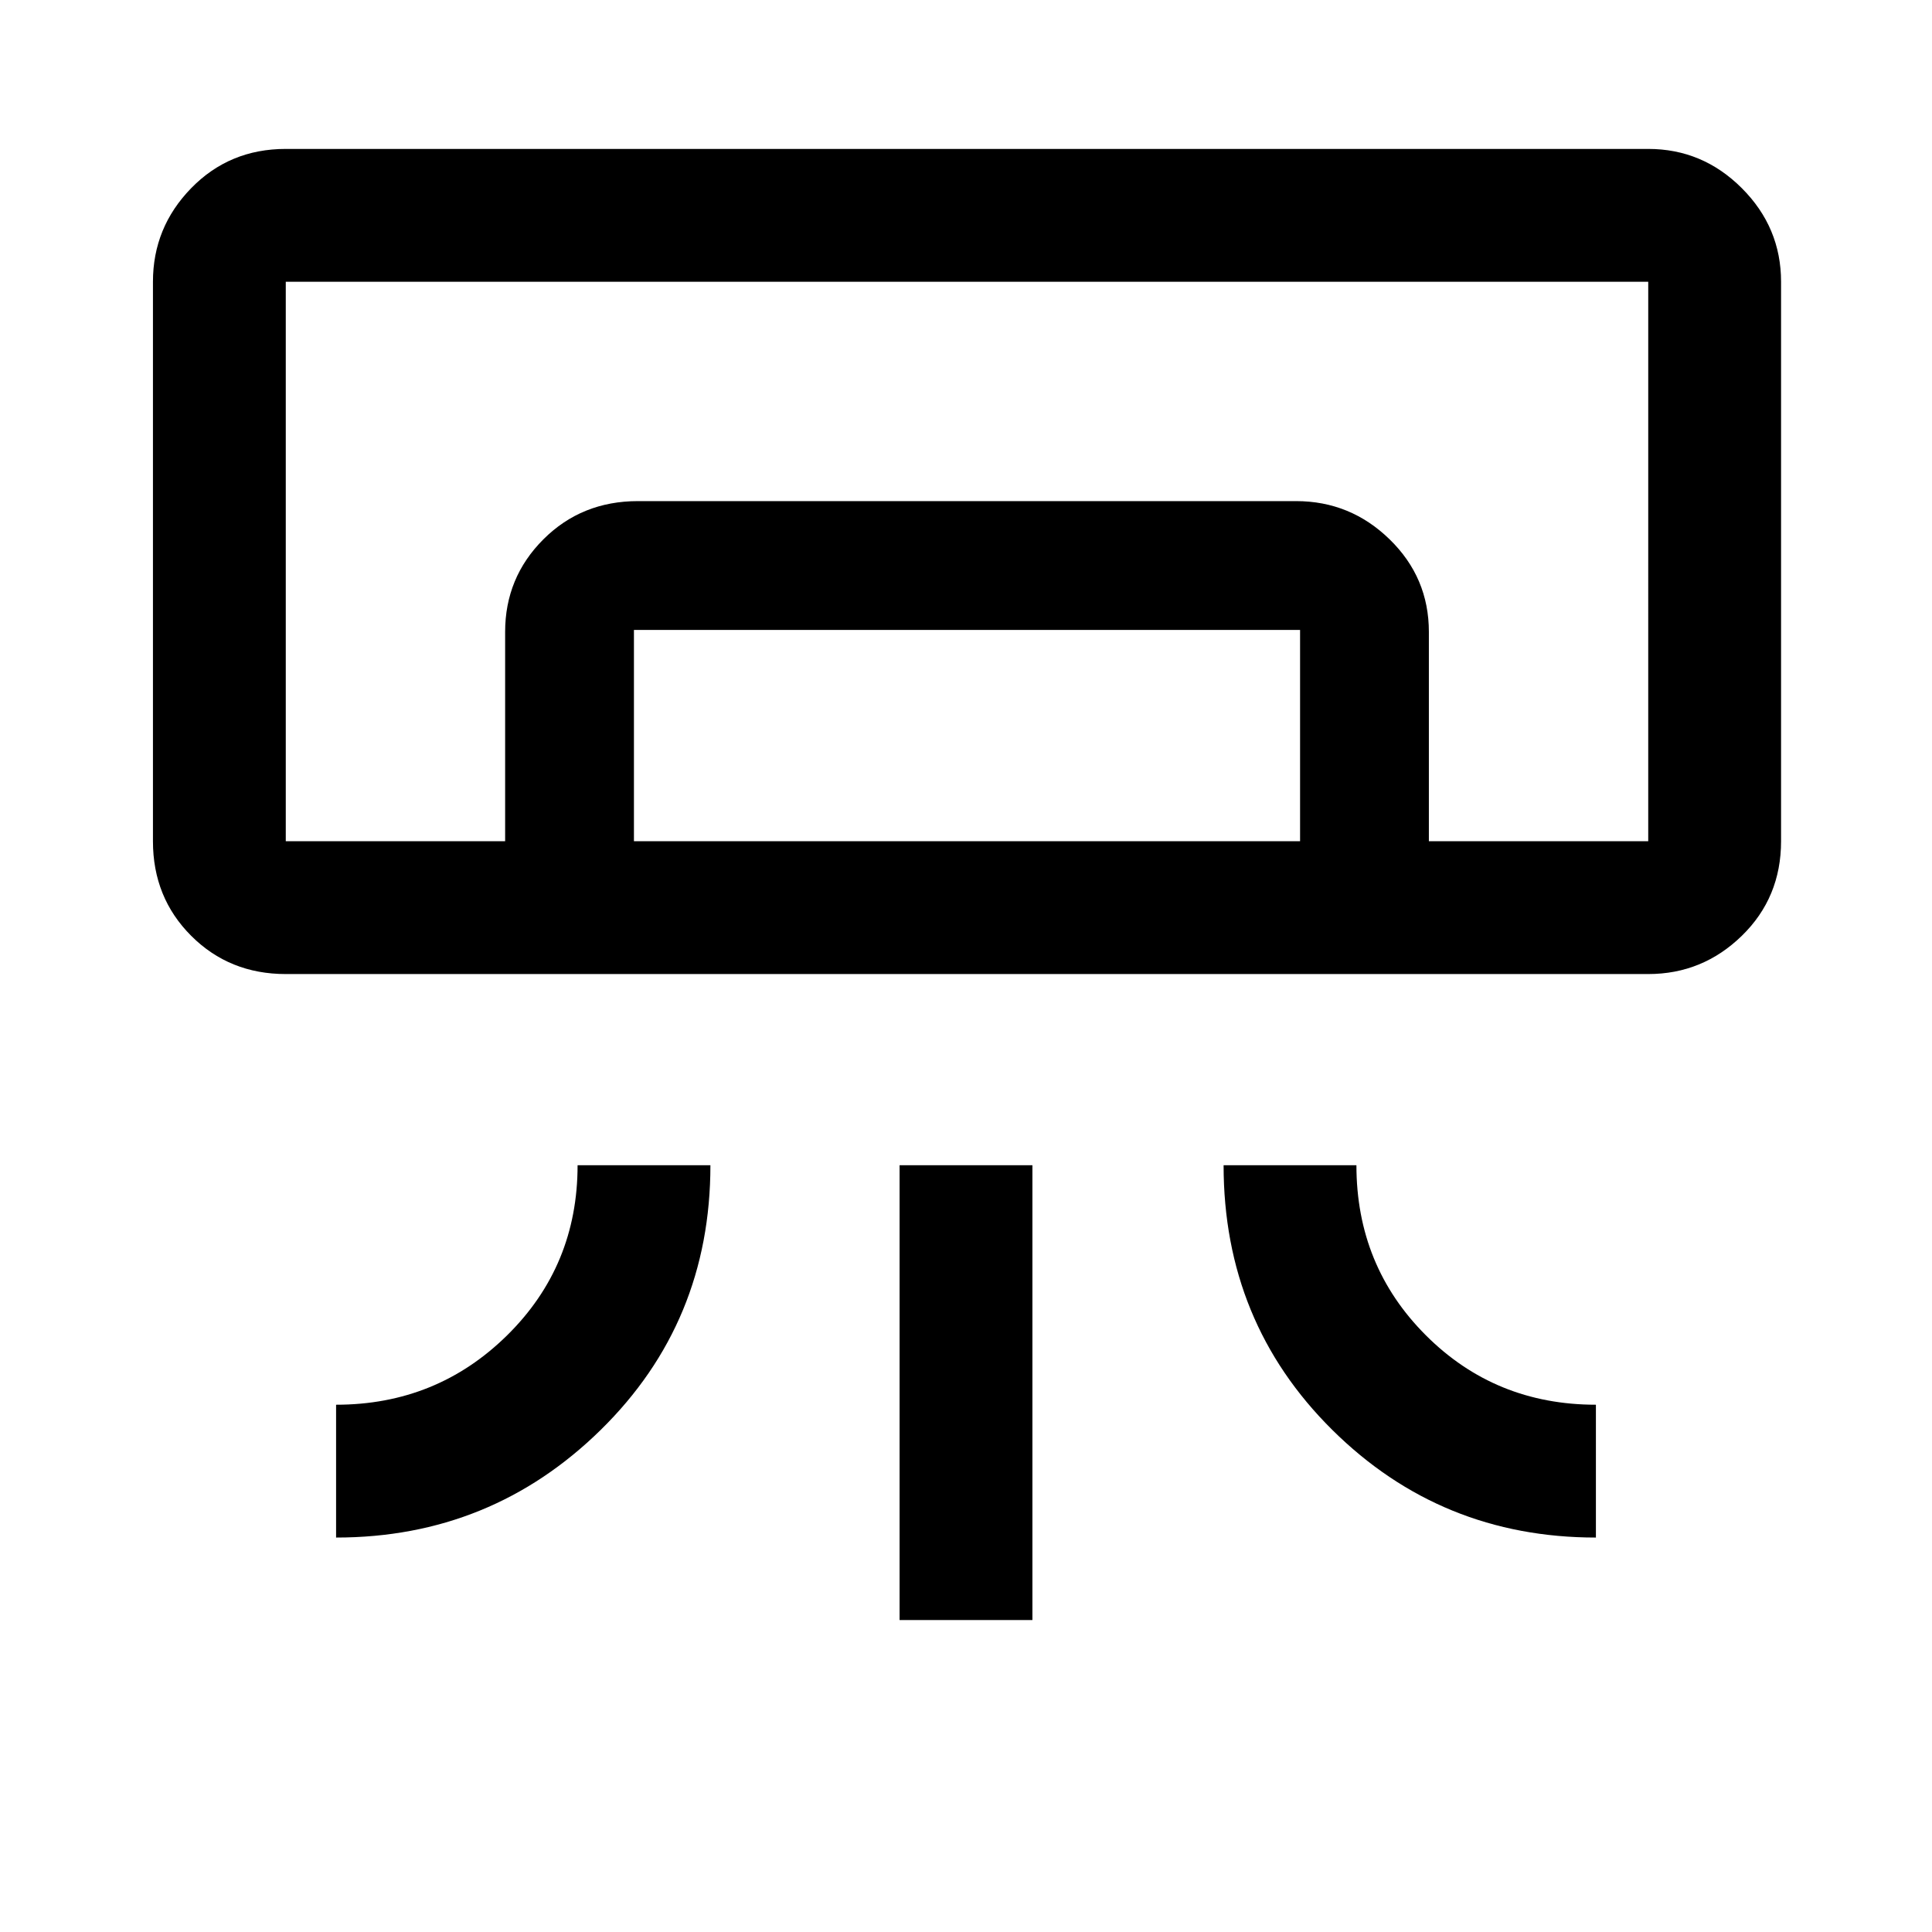 <svg xmlns="http://www.w3.org/2000/svg" height="48" width="48"><path d="M40.95 24.2H7.1q-1.4 0-2.35-.95-.95-.95-.95-2.35V7q0-1.35.95-2.325Q5.7 3.7 7.1 3.7h33.85q1.35 0 2.325.975.975.975.975 2.325v13.9q0 1.4-.975 2.35-.975.95-2.325.95Zm-32.6 14v-3.3q2.5 0 4.25-1.725t1.75-4.225h3.3q0 3.9-2.725 6.575Q12.2 38.2 8.35 38.2Zm31.3 0q-3.85 0-6.55-2.675-2.7-2.675-2.7-6.575h3.3q0 2.5 1.725 4.225Q37.15 34.9 39.65 34.9Zm-17.3 2.05v-11.3h3.3v11.3Zm18.6-19.35H7.1 35.5Zm-28.4 0v-5.2q0-1.35.95-2.3.95-.95 2.35-.95H32.2q1.35 0 2.325.95.975.95.975 2.3v5.2h-3.2v-5.25H15.75v5.25Zm-5.45 0h33.85V7H7.1v13.9Z"/></svg>